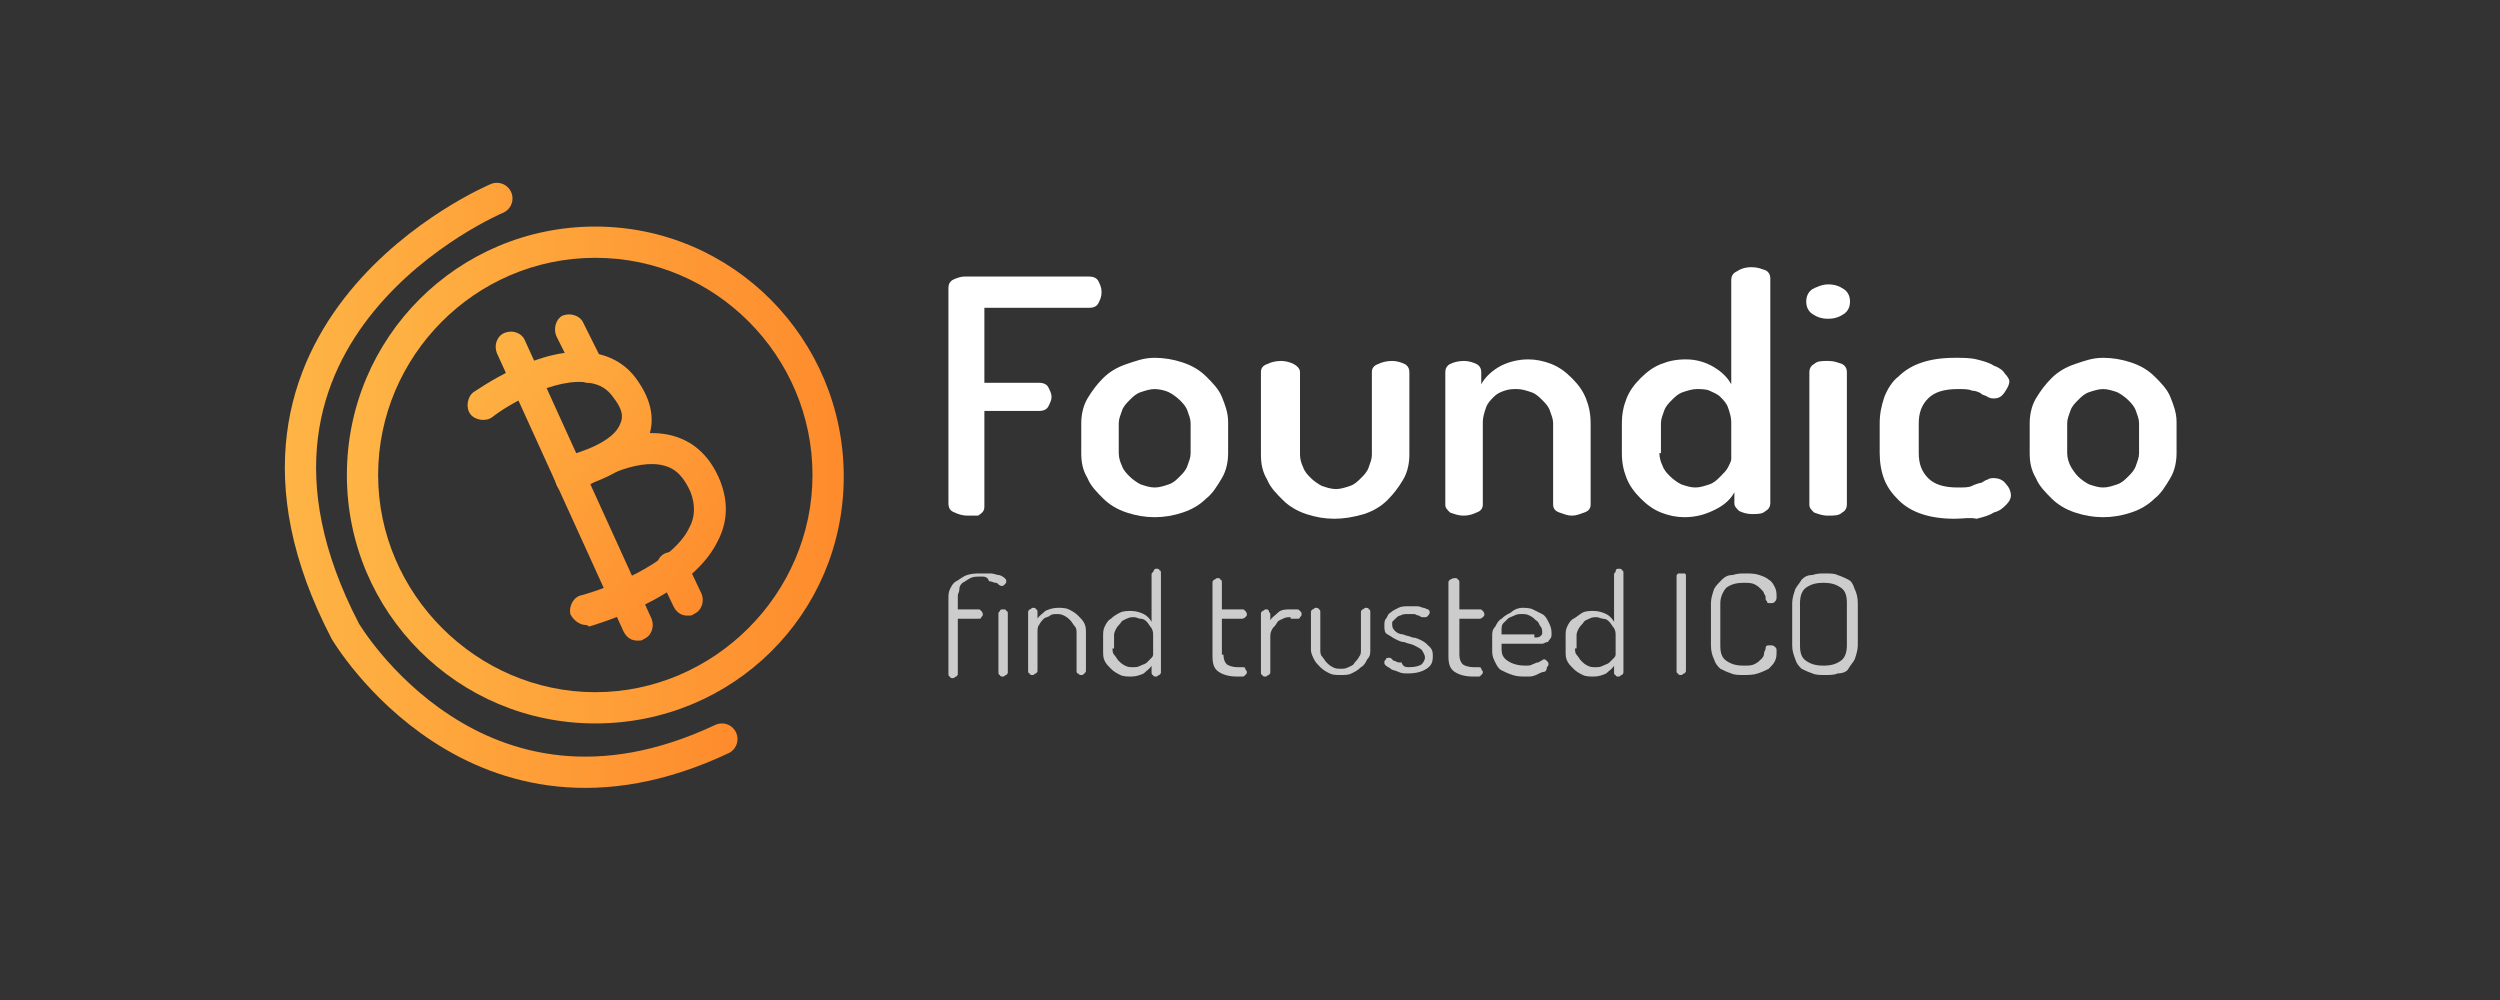 <?xml version="1.0" encoding="utf-8"?>
<!-- Generator: Adobe Illustrator 21.0.0, SVG Export Plug-In . SVG Version: 6.00 Build 0)  -->
<svg version="1.1" id="Layer_1" xmlns="http://www.w3.org/2000/svg" xmlns:xlink="http://www.w3.org/1999/xlink" x="0px" y="0px"
	 viewBox="0 0 160 64" style="enable-background:new 0 0 160 64;" xml:space="preserve">
<rect x="0" y="0" width="160" height="64" fill="#333333" stroke="none"/>
<style type="text/css">
	.st0{fill:url(#SVGID_1_);}
	.st1{fill:none;stroke:url(#SVGID_2_);stroke-width:2;stroke-linecap:round;stroke-miterlimit:10;}
	.st2{fill:url(#SVGID_3_);}
	.st3{fill:url(#SVGID_4_);}
	.st4{fill:url(#SVGID_5_);}
	.st5{fill:url(#SVGID_6_);}
	.st6{fill:url(#SVGID_7_);}
	.st7{fill:#FFFFFF;}
	.st8{opacity:0.75;}
</style>
<linearGradient id="SVGID_1_" gradientUnits="userSpaceOnUse" x1="22.147" y1="30.49" x2="54.042" y2="30.49">
	<stop  offset="0" style="stop-color:#FEB545"/>
	<stop  offset="1" style="stop-color:#FE8B2C"/>
</linearGradient>
<path class="st0" d="M38.1,16.5c7.7,0,13.9,6.3,13.9,13.9s-6.3,13.9-13.9,13.9s-13.9-6.3-13.9-13.9S30.4,16.5,38.1,16.5 M38.1,14.5
	c-8.8,0-15.9,7.1-15.9,15.9s7.1,15.9,15.9,15.9S54,39.3,54,30.5S46.9,14.5,38.1,14.5L38.1,14.5z"/>
<linearGradient id="SVGID_2_" gradientUnits="userSpaceOnUse" x1="18.248" y1="31.056" x2="47.25" y2="31.056">
	<stop  offset="0" style="stop-color:#FEB545"/>
	<stop  offset="1" style="stop-color:#FE8B2C"/>
</linearGradient>
<path class="st1" d="M31.8,12.7c0,0-19.8,8.3-9.7,27.7c0,0,8.4,14.3,24.1,6.9"/>
<g>
	<linearGradient id="SVGID_3_" gradientUnits="userSpaceOnUse" x1="27.761" y1="24.165" x2="46.199" y2="38.29">
		<stop  offset="0" style="stop-color:#FEB545"/>
		<stop  offset="1" style="stop-color:#FE8B2C"/>
	</linearGradient>
	<path class="st2" d="M40.8,41c-0.4,0-0.7-0.2-0.9-0.6l-8.1-17.8c-0.2-0.5,0-1.1,0.5-1.3c0.5-0.2,1.1,0,1.3,0.5l8.1,17.8
		c0.2,0.5,0,1.1-0.5,1.3C41.1,41,41,41,40.8,41z"/>
	<linearGradient id="SVGID_4_" gradientUnits="userSpaceOnUse" x1="30.055" y1="21.172" x2="48.492" y2="35.297">
		<stop  offset="0" style="stop-color:#FEB545"/>
		<stop  offset="1" style="stop-color:#FE8B2C"/>
	</linearGradient>
	<path class="st3" d="M36.4,31.2c-0.5,0-0.9-0.3-1-0.8c-0.1-0.5,0.2-1.1,0.8-1.2c0.8-0.2,3.1-0.9,3.5-2.1c0.1-0.2,0.3-0.7-0.4-1.6
		c-0.4-0.6-0.9-0.9-1.6-1c-2.1-0.4-5.2,1.4-6.2,2.2c-0.4,0.3-1.1,0.2-1.4-0.2c-0.3-0.4-0.2-1.1,0.2-1.4c0.2-0.1,4.3-3.1,7.7-2.5
		c1.2,0.2,2.2,0.8,2.9,1.9c1,1.5,0.9,2.7,0.6,3.5c-0.9,2.4-4.5,3.2-5,3.3C36.6,31.2,36.5,31.2,36.4,31.2z"/>
	<linearGradient id="SVGID_5_" gradientUnits="userSpaceOnUse" x1="27.718" y1="24.222" x2="46.155" y2="38.347">
		<stop  offset="0" style="stop-color:#FEB545"/>
		<stop  offset="1" style="stop-color:#FE8B2C"/>
	</linearGradient>
	<path class="st4" d="M37.5,40c-0.4,0-0.8-0.3-1-0.7c-0.1-0.5,0.2-1.1,0.7-1.2c1.5-0.4,5.8-2,6.9-4.3c0.4-0.7,0.4-1.5,0.1-2.3
		c-0.4-0.9-0.9-1.5-1.7-1.7c-1.8-0.5-4.5,1-5.4,1.6c-0.4,0.3-1.1,0.2-1.4-0.2c-0.3-0.5-0.2-1.1,0.2-1.4c0.2-0.1,4-2.8,7.2-1.9
		c1.4,0.4,2.4,1.4,3,2.9c0.5,1.3,0.5,2.6-0.2,3.9c-1.8,3.6-7.9,5.3-8.2,5.4C37.6,40,37.5,40,37.5,40z"/>
	<linearGradient id="SVGID_6_" gradientUnits="userSpaceOnUse" x1="32.133" y1="18.459" x2="50.57" y2="32.584">
		<stop  offset="0" style="stop-color:#FEB545"/>
		<stop  offset="1" style="stop-color:#FE8B2C"/>
	</linearGradient>
	<path class="st5" d="M37.7,24.5c-0.4,0-0.7-0.2-0.9-0.6l-1.2-2.4c-0.2-0.5,0-1.1,0.4-1.3c0.5-0.2,1.1,0,1.3,0.4l1.2,2.4
		c0.2,0.5,0,1.1-0.4,1.3C38,24.4,37.9,24.5,37.7,24.5z"/>
	<linearGradient id="SVGID_7_" gradientUnits="userSpaceOnUse" x1="27.227" y1="24.863" x2="45.665" y2="38.988">
		<stop  offset="0" style="stop-color:#FEB545"/>
		<stop  offset="1" style="stop-color:#FE8B2C"/>
	</linearGradient>
	<path class="st6" d="M44,39.4c-0.4,0-0.7-0.2-0.9-0.6l-1-2.1c-0.2-0.5,0-1.1,0.5-1.3c0.5-0.2,1.1,0,1.3,0.5l1,2.1
		c0.2,0.5,0,1.1-0.5,1.3C44.3,39.4,44.2,39.4,44,39.4z"/>
</g>
<g>
	<path class="st7" d="M60.7,18.4c0-0.2,0.1-0.4,0.3-0.5c0.2-0.1,0.5-0.2,0.7-0.2h8c0.3,0,0.5,0.1,0.6,0.3c0.1,0.2,0.2,0.4,0.2,0.7
		c0,0.3-0.1,0.5-0.2,0.7s-0.3,0.3-0.6,0.3h-6.7v4.8h3.5c0.3,0,0.5,0.1,0.6,0.3c0.1,0.2,0.2,0.4,0.2,0.6c0,0.2-0.1,0.4-0.2,0.6
		c-0.1,0.2-0.3,0.3-0.6,0.3h-3.5v6.1c0,0.3-0.1,0.4-0.4,0.6C62.5,33,62.2,33,61.9,33s-0.6-0.1-0.8-0.2c-0.3-0.1-0.4-0.3-0.4-0.6
		V18.4z"/>
	<path class="st7" d="M73.9,22.9c0.6,0,1.2,0.1,1.8,0.3c0.6,0.2,1.1,0.5,1.5,0.9c0.4,0.4,0.8,0.8,1,1.3s0.4,1,0.4,1.6V29
		c0,0.5-0.1,1.1-0.4,1.6c-0.3,0.5-0.6,1-1,1.3c-0.4,0.4-0.9,0.7-1.5,0.9s-1.2,0.3-1.8,0.3c-0.6,0-1.2-0.1-1.8-0.3
		c-0.6-0.2-1.1-0.5-1.5-0.9c-0.4-0.4-0.8-0.8-1-1.3c-0.3-0.5-0.4-1-0.4-1.6v-1.9c0-0.5,0.1-1.1,0.4-1.6c0.3-0.5,0.6-0.9,1-1.3
		c0.4-0.4,0.9-0.7,1.5-0.9S73.2,22.9,73.9,22.9z M76.2,27.1c0-0.3-0.1-0.5-0.2-0.8c-0.1-0.3-0.3-0.5-0.5-0.7
		c-0.2-0.2-0.5-0.4-0.7-0.5s-0.6-0.2-0.9-0.2S73.3,25,73,25.1c-0.3,0.1-0.5,0.3-0.7,0.5s-0.4,0.4-0.5,0.7c-0.1,0.3-0.2,0.5-0.2,0.8
		V29c0,0.3,0.1,0.6,0.2,0.8c0.1,0.3,0.3,0.5,0.5,0.7c0.2,0.2,0.5,0.4,0.7,0.5c0.3,0.1,0.6,0.2,0.9,0.2s0.6-0.1,0.9-0.2
		c0.3-0.1,0.5-0.3,0.7-0.5c0.2-0.2,0.4-0.4,0.5-0.7c0.1-0.3,0.2-0.5,0.2-0.8V27.1z"/>
	<path class="st7" d="M85.4,33.2c-0.6,0-1.2-0.1-1.8-0.3c-0.6-0.2-1.1-0.5-1.5-0.9c-0.4-0.4-0.8-0.8-1-1.3c-0.3-0.5-0.4-1-0.4-1.6
		v-5.3c0-0.2,0.1-0.4,0.4-0.5c0.2-0.1,0.5-0.2,0.9-0.2c0.3,0,0.6,0.1,0.8,0.2c0.2,0.1,0.4,0.3,0.4,0.5v5.3c0,0.3,0.1,0.6,0.2,0.8
		c0.1,0.3,0.3,0.5,0.5,0.7c0.2,0.2,0.5,0.4,0.7,0.5c0.3,0.1,0.6,0.2,0.9,0.2c0.3,0,0.6-0.1,0.9-0.2c0.3-0.1,0.5-0.3,0.7-0.5
		c0.2-0.2,0.4-0.4,0.5-0.7c0.1-0.3,0.2-0.5,0.2-0.8v-5.3c0-0.2,0.1-0.4,0.4-0.5c0.2-0.1,0.5-0.2,0.9-0.2c0.3,0,0.6,0.1,0.8,0.2
		c0.2,0.1,0.3,0.3,0.3,0.5v5.3c0,0.5-0.1,1.1-0.4,1.6c-0.3,0.5-0.6,0.9-1,1.3c-0.4,0.4-0.9,0.7-1.5,0.9C86.6,33.1,86,33.2,85.4,33.2
		z"/>
	<path class="st7" d="M94.9,32.3c0,0.2-0.1,0.4-0.4,0.5C94.3,32.9,94,33,93.7,33c-0.4,0-0.6-0.1-0.9-0.2c-0.2-0.2-0.3-0.3-0.3-0.5
		v-8.5c0-0.2,0.1-0.4,0.3-0.5c0.2-0.1,0.5-0.2,0.9-0.2c0.3,0,0.6,0.1,0.8,0.2c0.2,0.1,0.3,0.3,0.3,0.5v0.8c0.2-0.4,0.6-0.8,1.1-1.1
		s1.2-0.5,1.9-0.5c0.5,0,1,0.1,1.5,0.3c0.5,0.2,0.9,0.5,1.3,0.9c0.4,0.4,0.7,0.8,0.9,1.3s0.3,1,0.3,1.6v5.2c0,0.2-0.1,0.4-0.4,0.5
		s-0.5,0.2-0.8,0.2c-0.3,0-0.5-0.1-0.8-0.2s-0.4-0.3-0.4-0.5v-5.2c0-0.3-0.1-0.5-0.2-0.8s-0.3-0.5-0.5-0.7c-0.2-0.2-0.4-0.4-0.7-0.5
		c-0.3-0.1-0.6-0.2-0.9-0.2c-0.3,0-0.5,0-0.8,0.1s-0.5,0.2-0.7,0.4c-0.2,0.2-0.4,0.4-0.5,0.7c-0.1,0.3-0.2,0.6-0.2,0.9V32.3z"/>
	<path class="st7" d="M112.1,17.1c0.4,0,0.6,0.1,0.9,0.2c0.2,0.1,0.3,0.3,0.3,0.5v14.4c0,0.2-0.1,0.4-0.3,0.5
		c-0.2,0.2-0.5,0.2-0.9,0.2c-0.3,0-0.6-0.1-0.8-0.2c-0.2-0.2-0.3-0.3-0.3-0.5v-0.7c-0.2,0.4-0.6,0.8-1.2,1.1c-0.6,0.3-1.2,0.5-2,0.5
		c-0.5,0-1-0.1-1.5-0.3s-0.9-0.5-1.3-0.9c-0.4-0.4-0.7-0.8-0.9-1.3c-0.2-0.5-0.3-1-0.3-1.6v-1.9c0-0.6,0.1-1.1,0.3-1.6
		c0.2-0.5,0.5-0.9,0.9-1.3s0.8-0.7,1.3-0.9c0.5-0.2,1-0.3,1.6-0.3c0.7,0,1.3,0.2,1.8,0.5c0.5,0.3,0.9,0.7,1.1,1.1v-6.7
		c0-0.2,0.1-0.4,0.3-0.5C111.4,17.2,111.7,17.1,112.1,17.1z M106.2,29c0,0.3,0.1,0.6,0.2,0.8c0.1,0.3,0.3,0.5,0.5,0.7
		c0.2,0.2,0.5,0.4,0.7,0.5c0.3,0.1,0.6,0.2,0.9,0.2c0.3,0,0.6-0.1,0.9-0.2c0.3-0.1,0.5-0.3,0.7-0.5c0.2-0.2,0.4-0.4,0.5-0.6
		c0.1-0.2,0.2-0.4,0.2-0.5v-2.4c0-0.3-0.1-0.6-0.2-0.9c-0.1-0.3-0.3-0.5-0.5-0.7c-0.2-0.2-0.5-0.3-0.7-0.4s-0.6-0.1-0.8-0.1
		c-0.3,0-0.6,0.1-0.9,0.2c-0.3,0.1-0.5,0.3-0.7,0.5s-0.4,0.4-0.5,0.7c-0.1,0.3-0.2,0.5-0.2,0.8V29z"/>
	<path class="st7" d="M117,18.2c0.4,0,0.7,0.1,1,0.3c0.3,0.2,0.4,0.5,0.4,0.8c0,0.3-0.1,0.6-0.4,0.8c-0.3,0.2-0.6,0.3-1,0.3
		s-0.7-0.1-1-0.3c-0.3-0.2-0.4-0.5-0.4-0.8c0-0.3,0.1-0.6,0.4-0.8C116.2,18.4,116.6,18.2,117,18.2z M117,23.1c0.4,0,0.6,0.1,0.9,0.2
		c0.2,0.1,0.3,0.3,0.3,0.5v8.5c0,0.2-0.1,0.4-0.3,0.5c-0.2,0.2-0.5,0.2-0.9,0.2s-0.6-0.1-0.9-0.2c-0.2-0.2-0.3-0.3-0.3-0.5v-8.5
		c0-0.2,0.1-0.4,0.3-0.5C116.3,23.1,116.6,23.1,117,23.1z"/>
	<path class="st7" d="M125.1,33.2c-0.8,0-1.5-0.1-2.1-0.3c-0.6-0.2-1.1-0.5-1.5-0.9c-0.4-0.4-0.7-0.8-0.9-1.3
		c-0.2-0.5-0.3-1.1-0.3-1.7v-1.9c0-0.6,0.1-1.1,0.3-1.7c0.2-0.5,0.5-1,0.9-1.3c0.4-0.4,0.9-0.7,1.5-0.9c0.6-0.2,1.3-0.3,2.1-0.3
		c0.5,0,1,0,1.4,0.1c0.4,0.1,0.8,0.2,1.1,0.4c0.3,0.1,0.6,0.3,0.7,0.5c0.2,0.2,0.3,0.4,0.3,0.5c0,0.2-0.1,0.4-0.3,0.7
		c-0.2,0.3-0.4,0.4-0.7,0.4c-0.1,0-0.2,0-0.4-0.1c-0.1-0.1-0.3-0.1-0.4-0.2s-0.4-0.2-0.6-0.2c-0.2-0.1-0.5-0.1-0.9-0.1
		c-0.9,0-1.5,0.2-1.9,0.6c-0.4,0.4-0.6,0.9-0.6,1.6V29c0,0.7,0.2,1.2,0.6,1.6c0.4,0.4,1,0.6,1.9,0.6c0.4,0,0.7,0,0.9-0.1
		c0.2-0.1,0.5-0.2,0.6-0.2c0.2-0.1,0.3-0.2,0.4-0.2c0.1-0.1,0.3-0.1,0.4-0.1c0.3,0,0.6,0.1,0.8,0.4c0.2,0.2,0.3,0.5,0.3,0.7
		c0,0.2-0.1,0.4-0.3,0.6c-0.2,0.2-0.4,0.4-0.8,0.5c-0.3,0.2-0.7,0.3-1.1,0.4C126.1,33.1,125.6,33.2,125.1,33.2z"/>
	<path class="st7" d="M134.6,22.9c0.6,0,1.2,0.1,1.8,0.3c0.6,0.2,1.1,0.5,1.5,0.9c0.4,0.4,0.8,0.8,1,1.3s0.4,1,0.4,1.6V29
		c0,0.5-0.1,1.1-0.4,1.6c-0.3,0.5-0.6,1-1,1.3c-0.4,0.4-0.9,0.7-1.5,0.9s-1.2,0.3-1.8,0.3c-0.6,0-1.2-0.1-1.8-0.3
		c-0.6-0.2-1.1-0.5-1.5-0.9c-0.4-0.4-0.8-0.8-1-1.3c-0.3-0.5-0.4-1-0.4-1.6v-1.9c0-0.5,0.1-1.1,0.4-1.6c0.3-0.5,0.6-0.9,1-1.3
		c0.4-0.4,0.9-0.7,1.5-0.9S133.9,22.9,134.6,22.9z M136.9,27.1c0-0.3-0.1-0.5-0.2-0.8c-0.1-0.3-0.3-0.5-0.5-0.7s-0.5-0.4-0.7-0.5
		c-0.3-0.1-0.6-0.2-0.9-0.2c-0.3,0-0.6,0.1-0.9,0.2s-0.5,0.3-0.7,0.5c-0.2,0.2-0.4,0.4-0.5,0.7s-0.2,0.5-0.2,0.8V29
		c0,0.3,0.1,0.6,0.2,0.8s0.3,0.5,0.5,0.7c0.2,0.2,0.5,0.4,0.7,0.5c0.3,0.1,0.6,0.2,0.9,0.2c0.3,0,0.6-0.1,0.9-0.2
		c0.3-0.1,0.5-0.3,0.7-0.5c0.2-0.2,0.4-0.4,0.5-0.7c0.1-0.3,0.2-0.5,0.2-0.8V27.1z"/>
</g>
<g class="st8">
	<path class="st7" d="M62.8,36.9c-0.3,0-0.5,0-0.7,0.1c-0.2,0.1-0.3,0.2-0.5,0.3c-0.1,0.1-0.2,0.2-0.2,0.4s-0.1,0.3-0.1,0.4V39h1.3
		c0.1,0,0.1,0,0.2,0.1c0,0,0.1,0.1,0.1,0.2c0,0.1,0,0.1-0.1,0.2c0,0.1-0.1,0.1-0.2,0.1h-1.3v3.5c0,0.1,0,0.1-0.1,0.2
		c-0.1,0-0.1,0.1-0.2,0.1c-0.1,0-0.2,0-0.2-0.1c-0.1,0-0.1-0.1-0.1-0.2v-4.8c0-0.2,0-0.4,0.1-0.6c0.1-0.2,0.2-0.4,0.4-0.5
		s0.4-0.3,0.7-0.4c0.3-0.1,0.6-0.1,0.9-0.1c0.2,0,0.4,0,0.6,0s0.4,0.1,0.5,0.1c0.1,0,0.3,0.1,0.4,0.2c0.1,0.1,0.1,0.1,0.1,0.2
		c0,0.1,0,0.1-0.1,0.2c-0.1,0.1-0.1,0.1-0.2,0.1c0,0-0.1,0-0.2-0.1s-0.1-0.1-0.2-0.1c-0.1,0-0.2-0.1-0.4-0.1
		C63.2,36.9,63,36.9,62.8,36.9z M64.2,39c0.1,0,0.2,0,0.2,0.1c0.1,0,0.1,0.1,0.1,0.2v3.7c0,0.1,0,0.1-0.1,0.2
		c-0.1,0-0.1,0.1-0.2,0.1c-0.1,0-0.2,0-0.2-0.1c-0.1,0-0.1-0.1-0.1-0.2v-3.7c0-0.1,0-0.1,0.1-0.2C64,39,64.1,39,64.2,39z"/>
	<path class="st7" d="M66.4,42.9c0,0.1,0,0.1-0.1,0.2c-0.1,0-0.1,0.1-0.2,0.1s-0.2,0-0.2-0.1c-0.1,0-0.1-0.1-0.1-0.2v-3.7
		c0-0.1,0-0.1,0.1-0.2c0.1,0,0.1-0.1,0.2-0.1c0.1,0,0.2,0,0.2,0.1c0.1,0,0.1,0.1,0.1,0.2v0.4c0.1-0.2,0.3-0.3,0.5-0.5
		c0.2-0.1,0.5-0.2,0.8-0.2c0.2,0,0.5,0,0.7,0.1c0.2,0.1,0.4,0.2,0.6,0.4c0.2,0.2,0.3,0.3,0.4,0.5c0.1,0.2,0.1,0.4,0.1,0.6v2.4
		c0,0.1,0,0.1-0.1,0.2s-0.1,0.1-0.2,0.1c-0.1,0-0.1,0-0.2-0.1c-0.1,0-0.1-0.1-0.1-0.2v-2.4c0-0.1,0-0.3-0.1-0.4s-0.2-0.3-0.3-0.4
		c-0.1-0.1-0.2-0.2-0.4-0.3c-0.2-0.1-0.3-0.1-0.5-0.1c-0.1,0-0.3,0-0.4,0.1c-0.1,0.1-0.3,0.1-0.4,0.2c-0.1,0.1-0.2,0.2-0.3,0.4
		c-0.1,0.1-0.1,0.3-0.1,0.5V42.9z"/>
	<path class="st7" d="M74,36.4c0.1,0,0.2,0,0.2,0.1c0.1,0,0.1,0.1,0.1,0.2v6.3c0,0.1,0,0.1-0.1,0.2c-0.1,0-0.1,0.1-0.2,0.1
		c-0.1,0-0.2,0-0.2-0.1c-0.1,0-0.1-0.1-0.1-0.2v-0.4c-0.1,0.2-0.3,0.3-0.5,0.5c-0.2,0.1-0.5,0.2-0.8,0.2c-0.2,0-0.5,0-0.7-0.1
		c-0.2-0.1-0.4-0.2-0.6-0.4c-0.2-0.2-0.3-0.3-0.4-0.5c-0.1-0.2-0.1-0.4-0.1-0.6v-1c0-0.2,0-0.4,0.1-0.6c0.1-0.2,0.2-0.4,0.4-0.5
		c0.2-0.2,0.4-0.3,0.6-0.4c0.2-0.1,0.5-0.1,0.7-0.1c0.3,0,0.6,0.1,0.8,0.2s0.4,0.3,0.5,0.5v-3c0-0.1,0-0.1,0.1-0.2
		C73.9,36.4,73.9,36.4,74,36.4z M71.2,41.5c0,0.1,0,0.3,0.1,0.4s0.2,0.3,0.3,0.4c0.1,0.1,0.2,0.2,0.4,0.3c0.2,0.1,0.3,0.1,0.5,0.1
		c0.2,0,0.3,0,0.5-0.1c0.2-0.1,0.3-0.1,0.4-0.2c0.1-0.1,0.2-0.2,0.3-0.3c0.1-0.1,0.1-0.2,0.1-0.2v-1.2c0-0.2,0-0.3-0.1-0.5
		c-0.1-0.1-0.2-0.3-0.3-0.4c-0.1-0.1-0.2-0.2-0.4-0.2c-0.1,0-0.3-0.1-0.4-0.1c-0.2,0-0.3,0-0.5,0.1c-0.2,0.1-0.3,0.1-0.4,0.3
		c-0.1,0.1-0.2,0.2-0.3,0.4s-0.1,0.3-0.1,0.4V41.5z"/>
	<path class="st7" d="M78.3,41.9c0,0.3,0.1,0.5,0.2,0.6c0.1,0.1,0.4,0.2,0.7,0.2h0.3c0.1,0,0.2,0,0.2,0.1s0.1,0.1,0.1,0.2
		c0,0.1,0,0.1-0.1,0.2c-0.1,0.1-0.1,0.1-0.2,0.1h-0.3c-0.5,0-0.9-0.1-1.2-0.3c-0.3-0.2-0.4-0.5-0.4-1v-4.7c0-0.1,0-0.1,0.1-0.2
		c0.1,0,0.1-0.1,0.2-0.1c0.1,0,0.2,0,0.2,0.1c0.1,0,0.1,0.1,0.1,0.2V39h1.3c0.1,0,0.1,0,0.2,0.1c0,0,0.1,0.1,0.1,0.2
		c0,0.1,0,0.1-0.1,0.2c0,0-0.1,0.1-0.2,0.1h-1.3V41.9z"/>
	<path class="st7" d="M82.6,39.5c-0.2,0-0.3,0-0.5,0.1c-0.2,0.1-0.3,0.1-0.4,0.3s-0.2,0.2-0.3,0.4c-0.1,0.2-0.1,0.3-0.1,0.5v2.2
		c0,0.1,0,0.1-0.1,0.2c-0.1,0-0.1,0.1-0.2,0.1c-0.1,0-0.2,0-0.2-0.1c-0.1,0-0.1-0.1-0.1-0.2v-3.7c0-0.1,0-0.1,0.1-0.2
		c0.1,0,0.1-0.1,0.2-0.1c0.1,0,0.2,0,0.2,0.1s0.1,0.1,0.1,0.2v0.4c0.1-0.2,0.3-0.3,0.5-0.5s0.5-0.2,0.8-0.2H83c0.1,0,0.1,0,0.2,0.1
		c0.1,0.1,0.1,0.1,0.1,0.2c0,0.1,0,0.1-0.1,0.2c0,0.1-0.1,0.1-0.2,0.1H82.6z"/>
	<path class="st7" d="M85.8,43.2c-0.3,0-0.5,0-0.7-0.1s-0.4-0.2-0.6-0.4s-0.3-0.3-0.4-0.5c-0.1-0.2-0.2-0.4-0.2-0.6v-2.4
		c0-0.1,0-0.1,0.1-0.2c0.1,0,0.1-0.1,0.2-0.1c0.1,0,0.2,0,0.2,0.1c0.1,0,0.1,0.1,0.1,0.2v2.4c0,0.1,0,0.3,0.1,0.4
		c0.1,0.1,0.2,0.3,0.3,0.4c0.1,0.1,0.2,0.2,0.4,0.3c0.2,0.1,0.3,0.1,0.5,0.1c0.2,0,0.3,0,0.5-0.1c0.2-0.1,0.3-0.1,0.4-0.3
		c0.1-0.1,0.2-0.2,0.3-0.4c0.1-0.1,0.1-0.3,0.1-0.4v-2.4c0-0.1,0-0.1,0.1-0.2c0.1,0,0.1-0.1,0.2-0.1s0.2,0,0.2,0.1
		c0.1,0,0.1,0.1,0.1,0.2v2.4c0,0.2,0,0.4-0.2,0.6c-0.1,0.2-0.2,0.4-0.4,0.5c-0.2,0.2-0.4,0.3-0.6,0.4C86.3,43.2,86.1,43.2,85.8,43.2
		z"/>
	<path class="st7" d="M90.2,42.7c0.4,0,0.7-0.1,0.8-0.2s0.2-0.3,0.2-0.4c0-0.2-0.1-0.3-0.2-0.5c-0.1-0.1-0.3-0.2-0.5-0.3
		c-0.2-0.1-0.4-0.1-0.6-0.2c-0.2,0-0.4-0.1-0.6-0.2c-0.2-0.1-0.3-0.2-0.5-0.3s-0.2-0.3-0.2-0.6c0-0.1,0-0.3,0.1-0.4
		c0.1-0.1,0.1-0.3,0.3-0.4c0.1-0.1,0.3-0.2,0.5-0.3c0.2-0.1,0.4-0.1,0.7-0.1c0.2,0,0.3,0,0.5,0c0.2,0,0.3,0.1,0.4,0.1
		c0.1,0,0.2,0.1,0.3,0.1c0.1,0.1,0.1,0.1,0.1,0.2c0,0,0,0.1-0.1,0.2c-0.1,0.1-0.1,0.1-0.2,0.1c0,0-0.1,0-0.2,0s-0.1-0.1-0.2-0.1
		c-0.1,0-0.2-0.1-0.3-0.1c-0.1,0-0.2,0-0.4,0c-0.2,0-0.3,0-0.5,0.1c-0.1,0-0.2,0.1-0.3,0.2c-0.1,0.1-0.1,0.1-0.2,0.2
		c0,0.1,0,0.2,0,0.2c0,0.2,0.1,0.3,0.2,0.4c0.1,0.1,0.3,0.2,0.5,0.2c0.2,0.1,0.4,0.1,0.6,0.2c0.2,0,0.4,0.1,0.6,0.2
		c0.2,0.1,0.3,0.2,0.5,0.4s0.2,0.4,0.2,0.6c0,0.4-0.1,0.6-0.4,0.8c-0.3,0.2-0.7,0.3-1.2,0.3c-0.2,0-0.4,0-0.6-0.1s-0.4-0.1-0.5-0.2
		c-0.1-0.1-0.2-0.1-0.3-0.2c-0.1-0.1-0.1-0.1-0.1-0.2c0-0.1,0-0.1,0.1-0.2c0-0.1,0.1-0.1,0.2-0.1c0.1,0,0.1,0,0.2,0.1
		s0.1,0.1,0.2,0.1c0.1,0.1,0.2,0.1,0.4,0.1C89.8,42.7,90,42.7,90.2,42.7z"/>
	<path class="st7" d="M93.4,41.9c0,0.3,0.1,0.5,0.2,0.6c0.1,0.1,0.4,0.2,0.7,0.2h0.3c0.1,0,0.2,0,0.2,0.1s0.1,0.1,0.1,0.2
		c0,0.1,0,0.1-0.1,0.2c-0.1,0.1-0.1,0.1-0.2,0.1h-0.3c-0.5,0-0.9-0.1-1.2-0.3c-0.3-0.2-0.4-0.5-0.4-1v-4.7c0-0.1,0-0.1,0.1-0.2
		C93,37,93,37,93.1,37c0.1,0,0.2,0,0.2,0.1c0.1,0,0.1,0.1,0.1,0.2V39h1.3c0.1,0,0.1,0,0.2,0.1c0,0,0.1,0.1,0.1,0.2
		c0,0.1,0,0.1-0.1,0.2c0,0-0.1,0.1-0.2,0.1h-1.3V41.9z"/>
	<path class="st7" d="M97.4,38.9c0.2,0,0.5,0,0.7,0.1c0.2,0.1,0.4,0.2,0.6,0.3s0.3,0.3,0.4,0.5c0.1,0.2,0.2,0.4,0.2,0.7
		c0,0.2,0,0.3-0.1,0.4c-0.1,0.1-0.1,0.2-0.2,0.2c-0.1,0-0.2,0.1-0.3,0.1c-0.1,0-0.2,0-0.3,0h-2.3v0.3c0,0.4,0.1,0.6,0.4,0.8
		c0.3,0.2,0.7,0.3,1.1,0.3c0.2,0,0.4,0,0.5-0.1c0.1,0,0.2-0.1,0.3-0.1c0.1,0,0.2-0.1,0.2-0.1c0.1,0,0.1-0.1,0.2-0.1
		c0.1,0,0.1,0,0.2,0.1c0.1,0.1,0.1,0.1,0.1,0.2c0,0.1,0,0.1-0.1,0.2C99,42.9,98.9,43,98.8,43s-0.3,0.1-0.5,0.2s-0.4,0.1-0.6,0.1
		c-0.3,0-0.6,0-0.9-0.1c-0.3-0.1-0.5-0.2-0.7-0.3c-0.2-0.1-0.3-0.3-0.4-0.5c-0.1-0.2-0.2-0.4-0.2-0.7v-1c0-0.2,0-0.4,0.2-0.6
		c0.1-0.2,0.2-0.4,0.4-0.5c0.2-0.2,0.4-0.3,0.6-0.4C96.9,39,97.2,38.9,97.4,38.9z M98.2,40.8c0.2,0,0.3,0,0.4-0.1s0.1-0.1,0.1-0.2
		c0-0.1,0-0.3-0.1-0.4c-0.1-0.1-0.1-0.3-0.3-0.4c-0.1-0.1-0.2-0.2-0.4-0.3c-0.2-0.1-0.3-0.1-0.5-0.1c-0.2,0-0.3,0-0.5,0.1
		c-0.2,0.1-0.3,0.1-0.4,0.2c-0.1,0.1-0.2,0.2-0.3,0.3s-0.1,0.3-0.1,0.4v0.3H98.2z"/>
	<path class="st7" d="M103.6,36.4c0.1,0,0.2,0,0.2,0.1c0.1,0,0.1,0.1,0.1,0.2v6.3c0,0.1,0,0.1-0.1,0.2c-0.1,0-0.1,0.1-0.2,0.1
		c-0.1,0-0.2,0-0.2-0.1c-0.1,0-0.1-0.1-0.1-0.2v-0.4c-0.1,0.2-0.3,0.3-0.5,0.5c-0.2,0.1-0.5,0.2-0.8,0.2c-0.2,0-0.5,0-0.7-0.1
		c-0.2-0.1-0.4-0.2-0.6-0.4c-0.2-0.2-0.3-0.3-0.4-0.5c-0.1-0.2-0.1-0.4-0.1-0.6v-1c0-0.2,0-0.4,0.1-0.6c0.1-0.2,0.2-0.4,0.4-0.5
		s0.4-0.3,0.6-0.4c0.2-0.1,0.5-0.1,0.7-0.1c0.3,0,0.6,0.1,0.8,0.2c0.2,0.1,0.4,0.3,0.5,0.5v-3c0-0.1,0-0.1,0.1-0.2
		C103.4,36.4,103.5,36.4,103.6,36.4z M100.8,41.5c0,0.1,0,0.3,0.1,0.4s0.2,0.3,0.3,0.4c0.1,0.1,0.2,0.2,0.4,0.3
		c0.2,0.1,0.3,0.1,0.5,0.1c0.2,0,0.3,0,0.5-0.1c0.2-0.1,0.3-0.1,0.4-0.2c0.1-0.1,0.2-0.2,0.3-0.3c0.1-0.1,0.1-0.2,0.1-0.2v-1.2
		c0-0.2,0-0.3-0.1-0.5c-0.1-0.1-0.2-0.3-0.3-0.4c-0.1-0.1-0.2-0.2-0.4-0.2c-0.1,0-0.3-0.1-0.4-0.1c-0.2,0-0.3,0-0.5,0.1
		c-0.2,0.1-0.3,0.1-0.4,0.3c-0.1,0.1-0.2,0.2-0.3,0.4s-0.1,0.3-0.1,0.4V41.5z"/>
	<path class="st7" d="M107.3,36.9c0-0.1,0-0.1,0.1-0.2c0.1,0,0.1,0,0.2,0c0.1,0,0.2,0,0.2,0c0.1,0,0.1,0.1,0.1,0.2v6
		c0,0.1,0,0.1-0.1,0.2c-0.1,0-0.1,0.1-0.2,0.1c-0.1,0-0.2,0-0.2-0.1c-0.1,0-0.1-0.1-0.1-0.2V36.9z"/>
	<path class="st7" d="M113,38.3c0-0.1,0-0.2-0.1-0.3c0-0.1-0.1-0.2-0.2-0.3c-0.1-0.1-0.2-0.2-0.4-0.3c-0.2-0.1-0.4-0.1-0.7-0.1
		c-0.5,0-0.8,0.1-1.1,0.3c-0.2,0.2-0.4,0.6-0.4,1v2.7c0,0.5,0.1,0.8,0.4,1c0.3,0.2,0.6,0.3,1.1,0.3c0.3,0,0.5,0,0.7-0.1
		c0.2-0.1,0.3-0.2,0.4-0.3c0.1-0.1,0.2-0.2,0.2-0.4c0-0.1,0.1-0.2,0.1-0.3c0-0.2,0.1-0.2,0.3-0.2c0.1,0,0.2,0,0.3,0.1
		s0.1,0.1,0.1,0.3c0,0.2,0,0.4-0.1,0.6c-0.1,0.2-0.2,0.3-0.4,0.5c-0.2,0.1-0.4,0.2-0.7,0.3s-0.6,0.1-0.9,0.1c-0.3,0-0.6,0-0.8-0.1
		c-0.3-0.1-0.5-0.2-0.7-0.3c-0.2-0.2-0.3-0.3-0.4-0.6c-0.1-0.2-0.2-0.5-0.2-0.9v-2.7c0-0.3,0.1-0.6,0.2-0.9c0.1-0.2,0.3-0.4,0.5-0.6
		s0.4-0.3,0.7-0.3c0.3-0.1,0.5-0.1,0.8-0.1c0.3,0,0.6,0,0.9,0.1c0.3,0.1,0.5,0.2,0.6,0.3c0.2,0.1,0.3,0.3,0.4,0.5
		c0.1,0.2,0.1,0.4,0.1,0.6c0,0.1,0,0.2-0.1,0.3s-0.1,0.1-0.3,0.1s-0.2,0-0.2-0.1C113,38.4,113,38.4,113,38.3z"/>
	<path class="st7" d="M116.8,43.2c-0.3,0-0.6,0-0.8-0.1c-0.3-0.1-0.5-0.2-0.7-0.3c-0.2-0.2-0.3-0.3-0.4-0.6s-0.2-0.5-0.2-0.9v-2.7
		c0-0.3,0.1-0.6,0.2-0.9c0.1-0.2,0.3-0.4,0.4-0.6c0.2-0.2,0.4-0.3,0.7-0.3c0.3-0.1,0.5-0.1,0.8-0.1s0.6,0,0.8,0.1
		c0.3,0.1,0.5,0.2,0.7,0.3s0.3,0.3,0.4,0.6c0.1,0.2,0.2,0.5,0.2,0.9v2.7c0,0.3-0.1,0.6-0.2,0.9c-0.1,0.2-0.3,0.4-0.4,0.6
		s-0.4,0.3-0.7,0.3C117.4,43.2,117.1,43.2,116.8,43.2z M118.2,38.6c0-0.5-0.1-0.8-0.4-1c-0.3-0.2-0.6-0.3-1.1-0.3s-0.8,0.1-1.1,0.3
		c-0.3,0.2-0.4,0.6-0.4,1v2.7c0,0.5,0.1,0.8,0.4,1c0.3,0.2,0.6,0.3,1.1,0.3s0.8-0.1,1.1-0.3c0.3-0.2,0.4-0.6,0.4-1V38.6z"/>
</g>
</svg>
